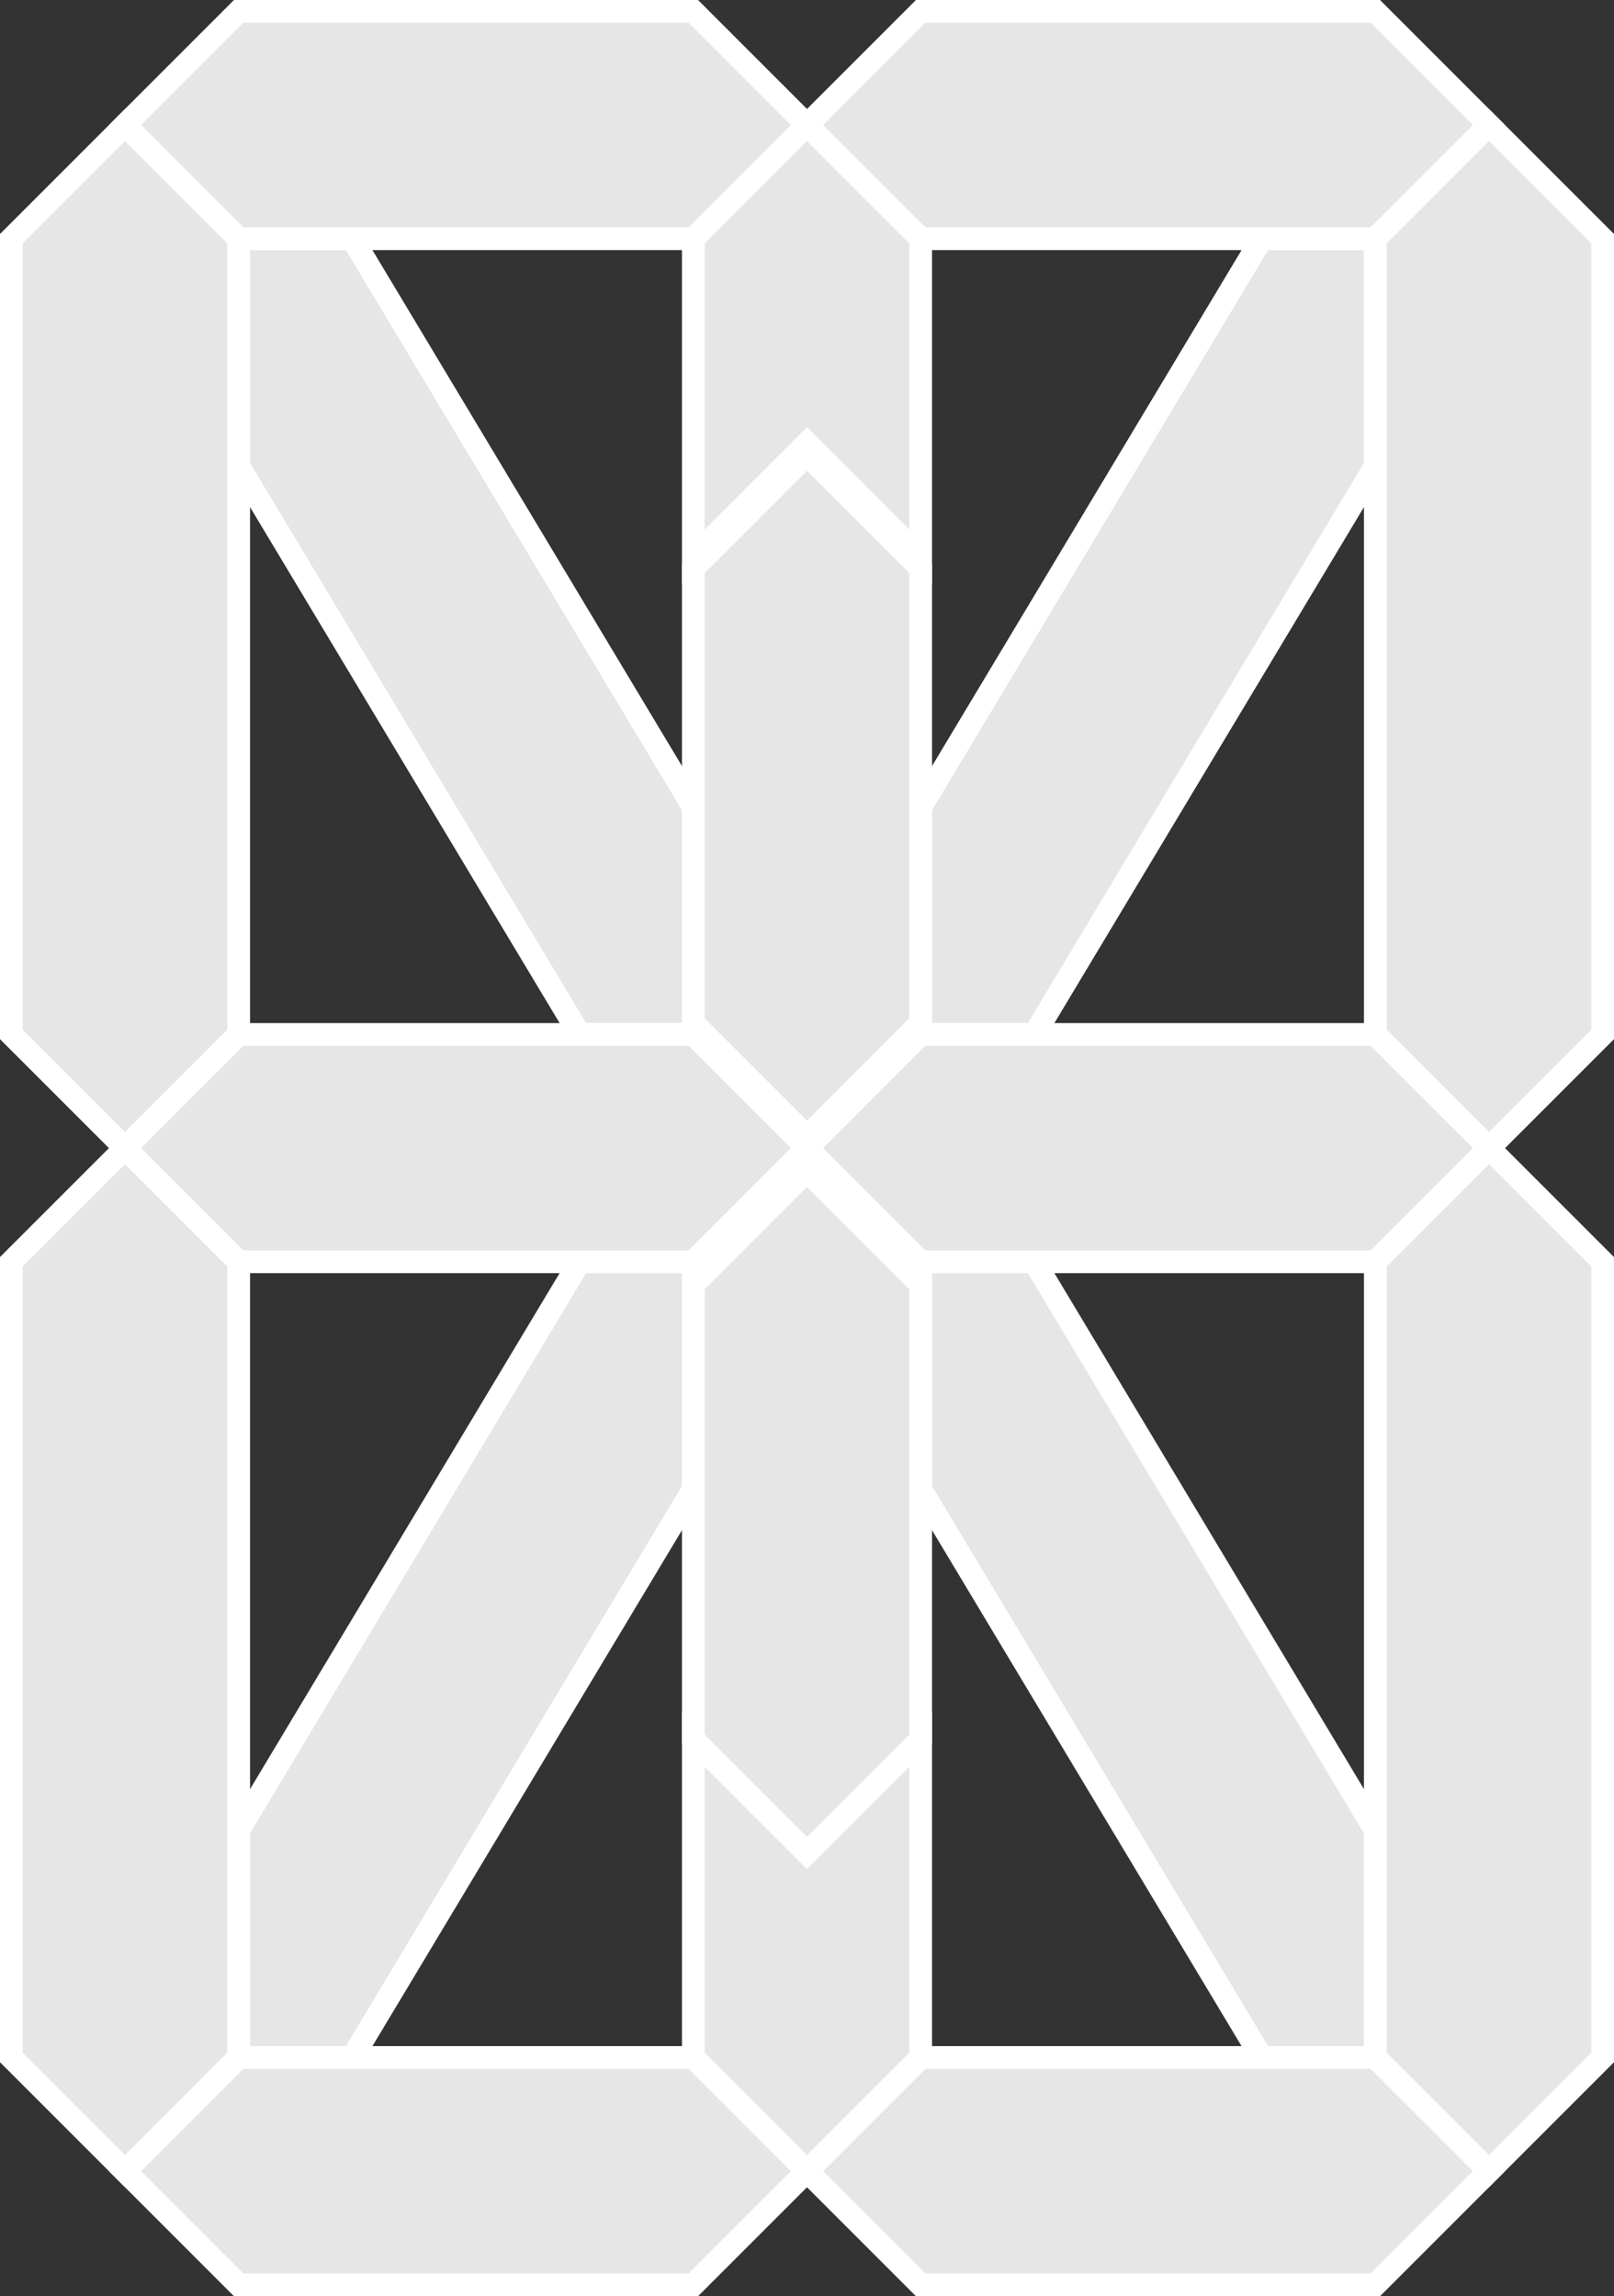 <svg id="digit" xmlns="http://www.w3.org/2000/svg" viewBox="0 0 142 202"><rect x="0" y="0" width="142" height="202" fill="#333333" stroke="none"/><defs><style>.cls-1{fill:#e6e6e6;stroke:#fff;stroke-linecap:square;stroke-width:2px;}</style></defs><title>segment-digit</title><path id="segment_I" class="cls-1" d="M920,460l30,50v20H940l-30-50V460Z" transform="translate(-889 -439)"/><path id="segment_J" class="cls-1" d="M1000,460l-30,50v20h10l30-50V460Z" transform="translate(-889 -439)"/><path id="segment_k" class="cls-1" d="M1000,620l-30-50V550h10l30,50v20Z" transform="translate(-889 -439)"/><path id="segment_L" class="cls-1" d="M920,620l30-50V550H940l-30,50v20Z" transform="translate(-889 -439)"/><path id="segment_a" class="cls-1" d="M910,440h40l10,10-10,10H910l-10-10Z" transform="translate(-889 -439)"/><path id="segment_b" class="cls-1" d="M970,440h40l10,10-10,10H970l-10-10Z" transform="translate(-889 -439)"/><path id="segment_h" class="cls-1" d="M890,530V460l10-10,10,10v70l-10,10Z" transform="translate(-889 -439)"/><path id="segment_g" class="cls-1" d="M890,620V550l10-10,10,10v70l-10,10Z" transform="translate(-889 -439)"/><path id="segment_c" class="cls-1" d="M1010,530V460l10-10,10,10v70l-10,10Z" transform="translate(-889 -439)"/><path id="segment_d" class="cls-1" d="M1010,620V550l10-10,10,10v70l-10,10Z" transform="translate(-889 -439)"/><path id="segment_f" class="cls-1" d="M910,620h40l10,10-10,10H910l-10-10Z" transform="translate(-889 -439)"/><path id="segment_e" class="cls-1" d="M970,620h40l10,10-10,10H970l-10-10Z" transform="translate(-889 -439)"/><path id="segment_q" class="cls-1" d="M910,530h40l10,10-10,10H910l-10-10Z" transform="translate(-889 -439)"/><path id="segment_o" class="cls-1" d="M970,530h40l10,10-10,10H970l-10-10Z" transform="translate(-889 -439)"/><polygon id="segment_m" class="cls-1" points="71 11 61 21 61 49 71 39 81 49 81 21 71 11"/><path id="segment_n" class="cls-1" d="M970,489v40l-10,10-10-10V489l10-10Z" transform="translate(-889 -439)"/><polygon id="segment_p" class="cls-1" points="71 191 81 181 81 153 71 163 61 153 61 181 71 191"/><path id="segment_r" class="cls-1" d="M950,592V552l10-10,10,10v40l-10,10Z" transform="translate(-889 -439)"/></svg>